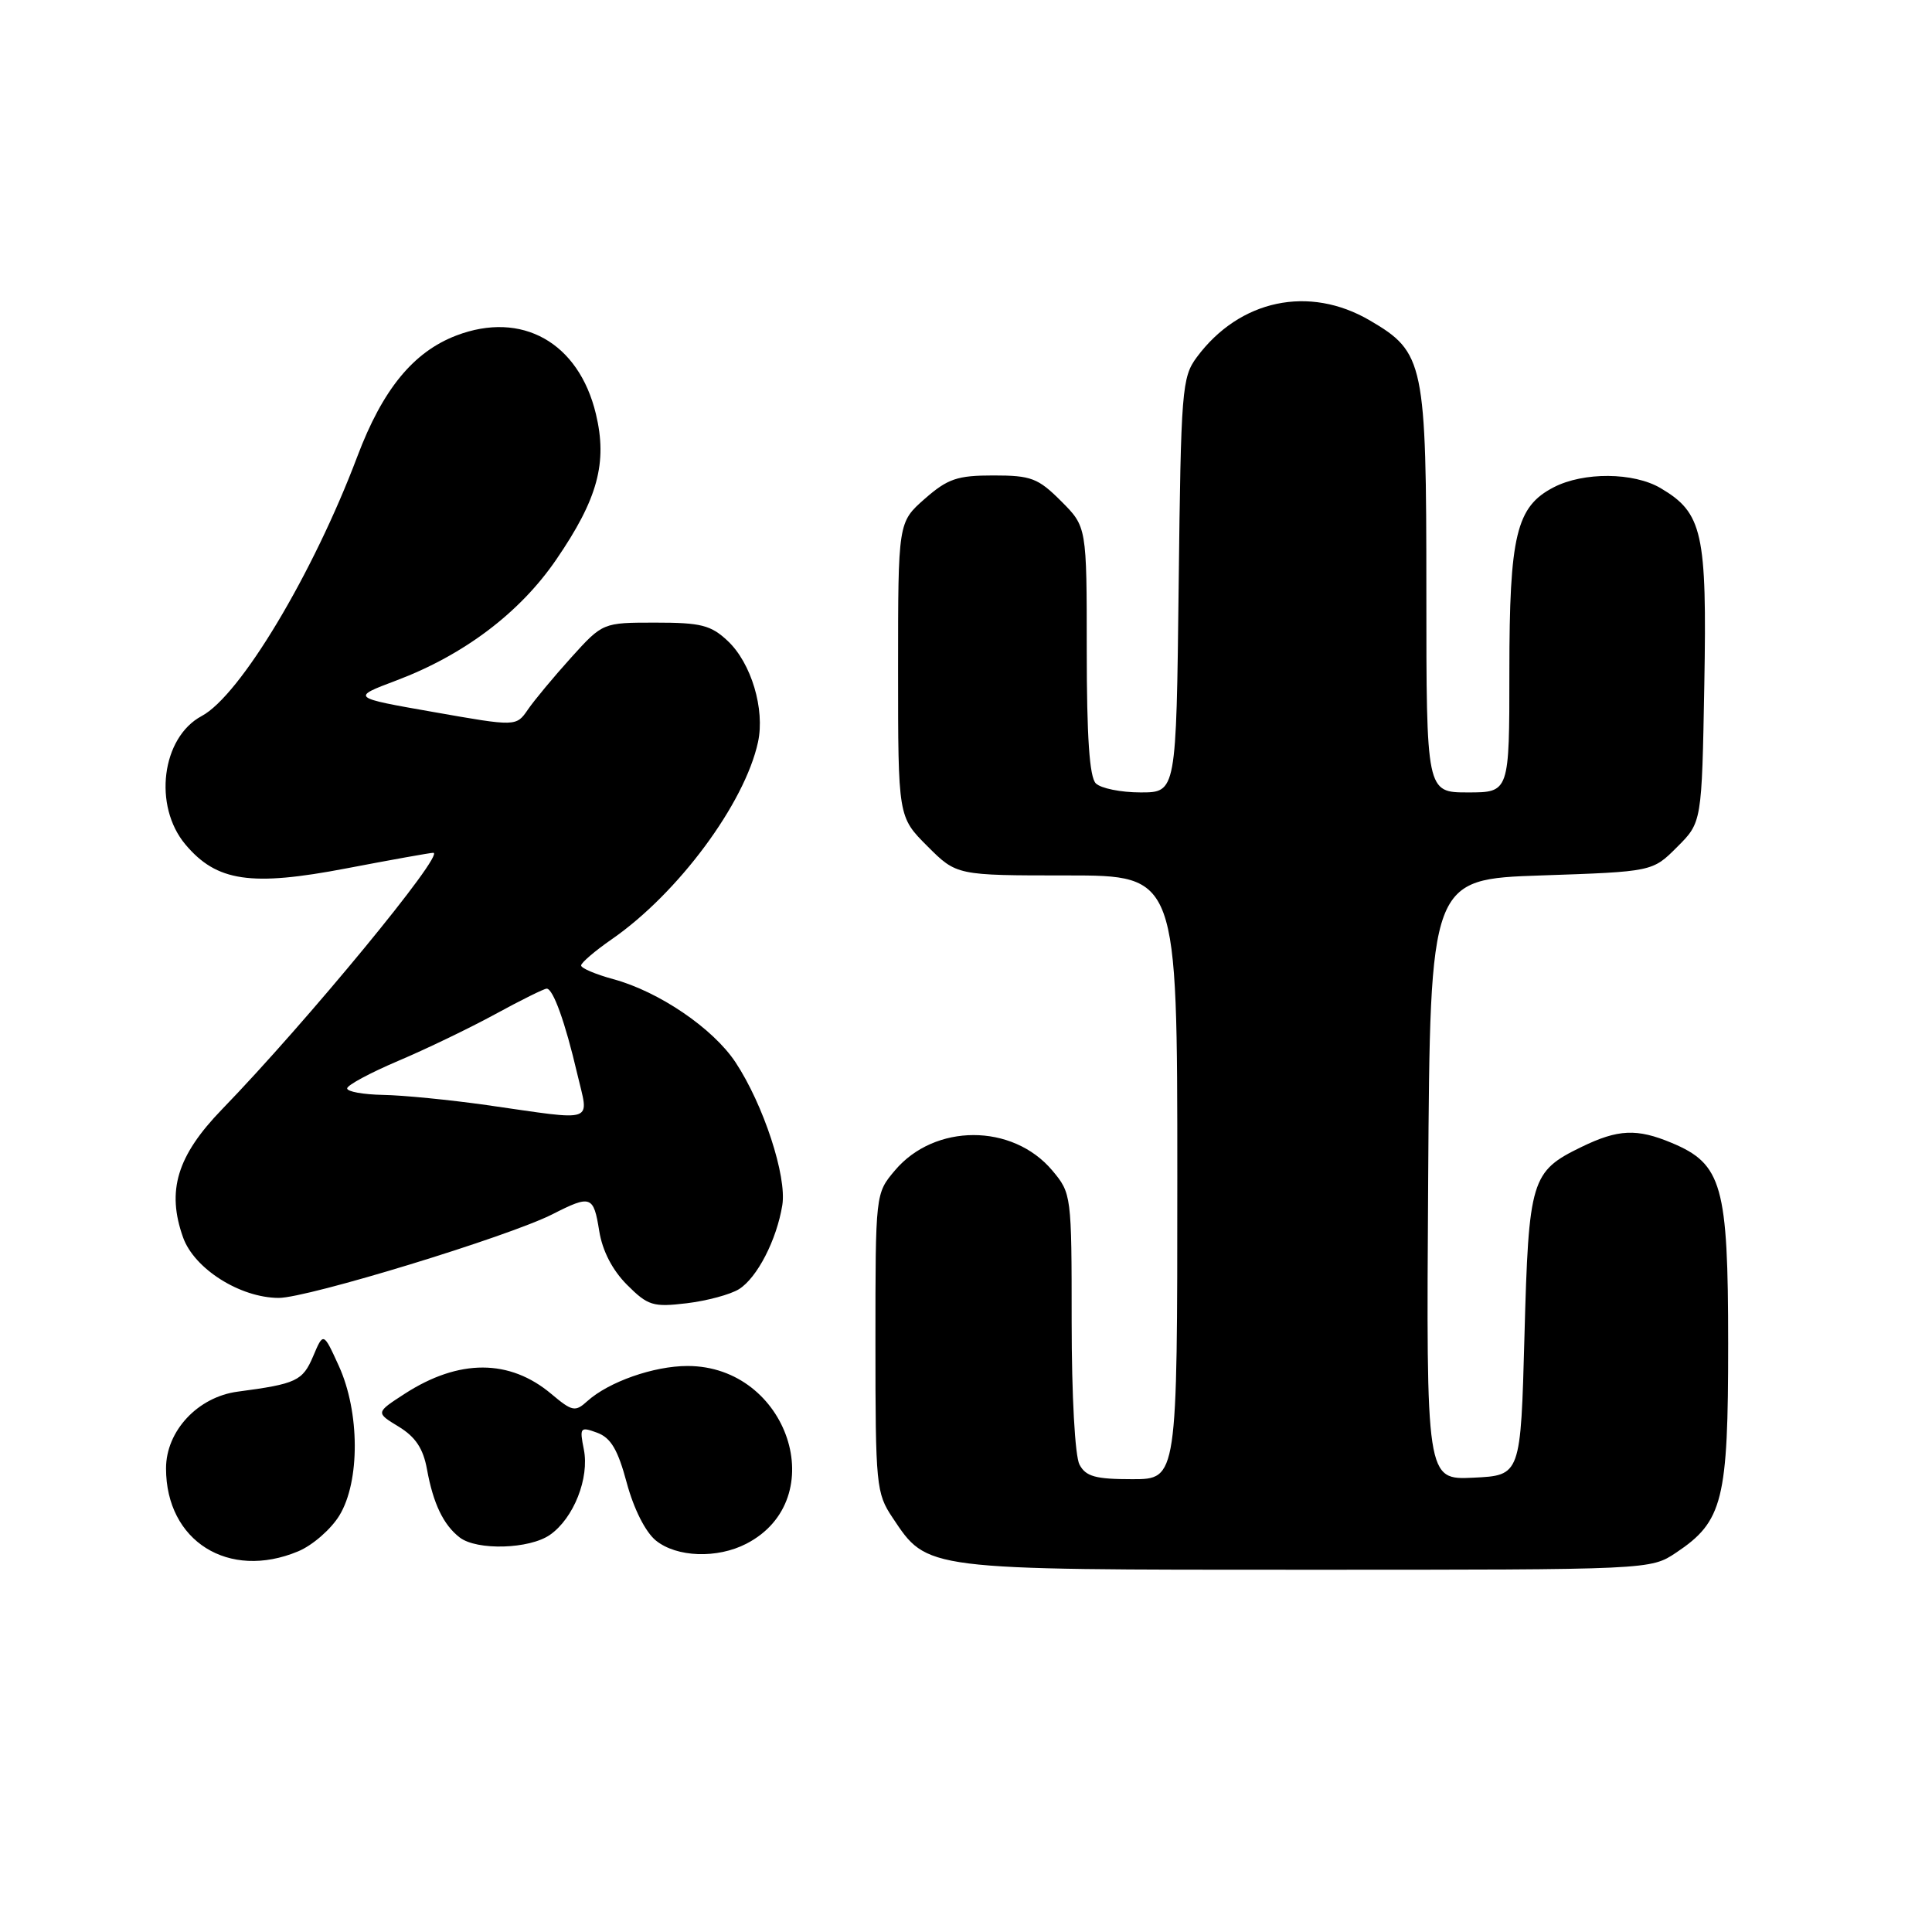 <?xml version="1.0" encoding="UTF-8" standalone="no"?>
<!DOCTYPE svg PUBLIC "-//W3C//DTD SVG 1.1//EN" "http://www.w3.org/Graphics/SVG/1.1/DTD/svg11.dtd" >
<svg xmlns="http://www.w3.org/2000/svg" xmlns:xlink="http://www.w3.org/1999/xlink" version="1.1" viewBox="0 0 256 256">
 <g >
 <path fill="currentColor"
d=" M 222.10 205.73 C 228.30 201.59 229.00 198.80 228.99 178.00 C 228.99 157.09 228.19 154.23 221.51 151.44 C 216.90 149.51 214.41 149.62 209.57 151.97 C 202.87 155.22 202.56 156.25 202.00 177.00 C 201.50 195.50 201.50 195.50 195.24 195.80 C 188.98 196.10 188.98 196.10 189.24 156.30 C 189.50 116.50 189.50 116.50 204.23 116.00 C 218.97 115.50 218.97 115.50 222.23 112.23 C 225.50 108.97 225.50 108.97 225.83 90.73 C 226.19 70.58 225.61 67.97 220.04 64.68 C 216.46 62.57 209.83 62.52 205.87 64.57 C 200.91 67.13 200.00 70.93 200.00 88.97 C 200.00 105.00 200.00 105.00 194.50 105.00 C 189.00 105.00 189.00 105.00 189.00 78.40 C 189.00 48.03 188.72 46.68 181.53 42.47 C 173.47 37.74 164.25 39.70 158.59 47.32 C 156.61 49.99 156.48 51.58 156.18 77.57 C 155.86 105.00 155.86 105.00 151.13 105.00 C 148.53 105.00 145.86 104.46 145.20 103.80 C 144.36 102.96 144.00 97.62 144.00 86.20 C 144.00 69.80 144.00 69.80 140.60 66.40 C 137.55 63.35 136.63 63.00 131.63 63.00 C 126.84 63.00 125.58 63.43 122.53 66.10 C 119.00 69.21 119.00 69.21 119.00 88.72 C 119.00 108.24 119.00 108.24 122.88 112.12 C 126.76 116.00 126.76 116.00 141.38 116.00 C 156.00 116.00 156.00 116.00 156.00 156.00 C 156.00 196.00 156.00 196.00 150.04 196.00 C 145.16 196.00 143.88 195.65 143.04 194.07 C 142.44 192.95 142.00 184.94 142.00 175.14 C 142.00 158.35 141.97 158.12 139.43 155.09 C 134.16 148.84 123.84 148.84 118.57 155.10 C 116.00 158.15 116.00 158.15 116.00 177.93 C 116.00 196.82 116.10 197.86 118.27 201.10 C 122.93 208.08 122.26 208.00 173.10 208.00 C 218.70 208.00 218.70 208.00 222.10 205.73 Z  M 39.51 205.56 C 41.41 204.77 43.86 202.63 44.97 200.81 C 47.72 196.31 47.68 187.10 44.90 181.00 C 42.85 176.50 42.85 176.50 41.49 179.72 C 40.10 182.98 39.28 183.37 31.50 184.40 C 26.21 185.10 22.00 189.61 22.00 194.57 C 22.00 204.21 30.29 209.41 39.51 205.56 Z  M 98.90 204.55 C 110.30 198.66 104.45 181.00 91.10 181.00 C 86.63 181.00 80.66 183.10 77.82 185.66 C 76.22 187.11 75.83 187.04 73.06 184.71 C 67.53 180.05 60.81 180.04 53.63 184.68 C 49.77 187.18 49.77 187.18 52.83 189.04 C 55.06 190.40 56.08 191.94 56.58 194.70 C 57.40 199.23 58.76 202.06 60.91 203.72 C 63.20 205.48 70.17 205.27 72.88 203.37 C 76.02 201.17 78.12 195.85 77.36 192.05 C 76.78 189.14 76.88 189.02 79.12 189.84 C 80.94 190.51 81.87 192.08 83.05 196.49 C 83.98 199.94 85.53 203.01 86.91 204.13 C 89.67 206.36 95.03 206.55 98.90 204.55 Z  M 97.92 170.82 C 100.33 169.31 102.91 164.30 103.66 159.69 C 104.28 155.87 101.16 146.36 97.46 140.76 C 94.48 136.26 87.31 131.38 81.25 129.74 C 78.91 129.10 77.00 128.29 77.00 127.93 C 77.00 127.57 78.83 126.00 81.07 124.45 C 89.85 118.37 98.68 106.46 100.44 98.33 C 101.38 93.99 99.55 87.86 96.43 84.93 C 94.20 82.83 92.88 82.50 86.85 82.50 C 79.87 82.50 79.87 82.50 75.68 87.13 C 73.38 89.68 70.80 92.78 69.95 94.02 C 68.40 96.28 68.40 96.28 57.46 94.35 C 46.51 92.43 46.51 92.43 52.51 90.17 C 61.47 86.79 68.89 81.19 73.71 74.14 C 79.21 66.11 80.51 61.31 78.96 54.85 C 76.69 45.38 69.15 41.14 60.46 44.46 C 54.76 46.64 50.70 51.60 47.35 60.48 C 41.48 76.04 31.82 92.16 26.72 94.88 C 21.41 97.72 20.27 106.79 24.57 111.90 C 28.71 116.82 33.24 117.49 45.92 115.06 C 51.84 113.93 57.01 113.00 57.41 113.00 C 59.09 113.00 40.63 135.42 29.41 147.00 C 23.46 153.15 22.05 157.78 24.26 163.97 C 25.74 168.12 31.81 171.96 36.92 171.98 C 40.72 172.00 67.41 163.84 73.21 160.89 C 78.30 158.30 78.65 158.43 79.40 163.11 C 79.82 165.74 81.14 168.29 83.08 170.24 C 85.85 173.01 86.53 173.22 90.98 172.69 C 93.66 172.37 96.78 171.53 97.92 170.82 Z  M 64.50 146.43 C 59.55 145.73 53.36 145.12 50.75 145.08 C 48.14 145.03 46.00 144.65 46.00 144.22 C 46.00 143.79 49.04 142.16 52.75 140.58 C 56.46 139.01 62.27 136.21 65.66 134.36 C 69.05 132.51 72.10 131.00 72.44 131.00 C 73.29 131.00 74.90 135.47 76.48 142.25 C 78.04 148.94 79.23 148.53 64.50 146.43 Z "/>
</g>
</svg>
